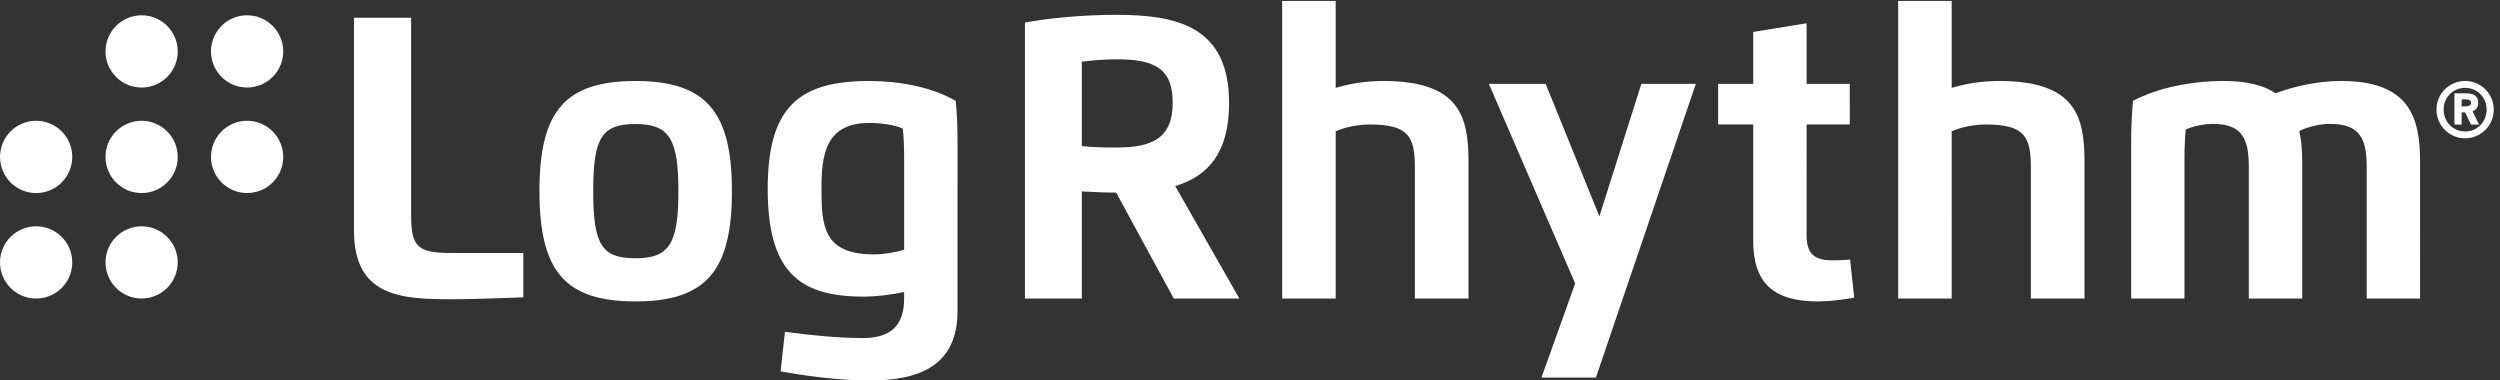 <svg xmlns="http://www.w3.org/2000/svg" height="71.053" width="466.853" xml:space="preserve"><rect width="100%" height="100%" fill="#333333" stroke="none"/><path style="fill:#fff;fill-opacity:1;fill-rule:nonzero;stroke:none" d="M734.785 116.766c-27.91-1.18-76.152-2.703-100.851-2.703-71.239 0-136.903 3.886-136.903 96.281v299.011h80.215V232.676c0-43.828 7.949-53.633 55.164-53.633h102.375v-62.277M952.527 265.848c0 72.937-12.519 94.254-60.066 94.254-47.383 0-59.57-18.95-59.57-94.254 0-75.645 12.187-94.254 59.57-94.254 47.547 0 60.066 20.984 60.066 94.254zm-195.105 0c0 112.359 35.879 154.668 135.039 154.668 99.336 0 135.209-43.661 135.209-154.668 0-111.344-35.873-154.832-135.209-154.832-99.16 0-135.039 42.129-135.039 154.832M1153.38 269.063c0-52.629 3.04-92.051 73.79-92.051 13.19 0 29.94 2.707 42.3 6.601v129.614c0 13.539-.51 28.261-1.86 40.445-11.34 5.25-30.46 7.953-46.88 7.953-62.1 0-67.35-45.516-67.35-92.562zm-51.27-200.696c30.12-4.226 74.45-8.797 109.31-8.797 40.46 0 58.05 18.614 58.05 55.672v8.969c-18.1-3.898-39.26-6.438-57.54-6.438-91.54 0-134.02 36.731-134.02 151.29 0 115.746 44.51 151.453 142.82 151.453 40.78 0 87.32-8.125 121.16-27.922 1.86-19.293 2.54-36.719 2.54-57.199V97.637c0-78.684-56.18-97.637-123.7-97.637-44.84 0-93.07 7.11-124.72 12.695l6.1 55.672M148.125 313.945c0 28.008 22.703 50.711 50.711 50.711 28 0 50.695-22.754 50.723-50.711 0-28.047-22.723-50.769-50.723-50.769-28.008 0-50.691 22.722-50.711 50.769M148.145 165.848c0 27.968 22.695 50.644 50.691 50.644 27.98 0 50.695-22.676 50.723-50.644.011-28.067-22.723-50.731-50.723-50.731-28.008 0-50.691 22.715-50.691 50.731M296.27 313.945c0 27.957 22.695 50.711 50.703 50.711 28.007 0 50.695-22.754 50.695-50.711.027-28.047-22.688-50.769-50.715-50.715-27.988-.054-50.683 22.668-50.683 50.715M0 165.848c0 27.968 22.715 50.644 50.742 50.644 27.988 0 50.703-22.676 50.703-50.644 0-28.067-22.715-50.782-50.703-50.782C22.734 115.066 0 137.832 0 165.848M296.27 462.031c-.02 28.008 22.675 50.742 50.683 50.742 28.008-.019 50.715-22.734 50.715-50.769 0-27.981-22.707-50.676-50.715-50.676-28.008.012-50.683 22.695-50.683 50.703M.027 313.945c0 27.957 22.707 50.711 50.715 50.692 27.988 0 50.703-22.735 50.703-50.711.008-28.028-22.695-50.75-50.703-50.75-28.027 0-50.715 22.722-50.715 50.769M148.145 462.031c0 27.981 22.683 50.723 50.703 50.723 28.015 0 50.711-22.715 50.711-50.75 0-28-22.723-50.676-50.711-50.676-28.02 0-50.703 22.695-50.703 50.703M1518.95 329.137c16.23-1.864 32.32-2.032 48.73-2.032 49.59 0 78.85 12.696 78.85 62.782 0 43.66-19.63 61.09-77.15 61.09-15.75 0-34.2-1.188-50.43-3.383zm0-214.059h-79.88V502.59c34.18 6.258 81.06 10.828 128.27 10.828 87.15 0 158.38-17.262 158.38-123.871 0-69.719-29.27-102.543-75.63-116.598l90.03-157.871h-92.06l-80.89 148.738c-16.08 0-34.36.852-48.22 1.692v-150.43M1986.58 115.078v183.43c0 42.808-7.78 60.922-62.61 60.922-16.74 0-34.18-3.391-48.56-9.481V115.078h-75.14v417.797h75.14V410.867c19.79 5.926 42.13 9.649 67.01 9.649 108.47 0 119.47-51.446 119.47-114.731V115.078h-75.31M2304.55 416.453h76.49L2240.75 4.063h-76.48l47.37 132.167-121.15 280.223h79.71l75.46-185.965 58.89 185.965M2536.6 501.57v-85.117h60.58V359.43h-60.58V203.574c0-25.039 10.49-34.863 35.7-34.863 8.46 0 16.76.344 25.38 1.016l5.76-53.465c-16.08-2.883-35.53-5.246-51.6-5.246-63.46 0-90.2 27.754-90.2 84.941V359.43h-49.25v57.023h49.25v72.938l74.96 12.179M2851.48 115.078v183.43c0 42.808-7.78 60.922-62.6 60.922-16.75 0-34.19-3.391-48.57-9.481V115.078h-75.14v417.797h75.14V410.867c19.8 5.926 42.13 9.649 67.01 9.649 108.47 0 119.48-51.446 119.48-114.731V115.078h-75.32M3067.13 115.078h-74.81v220.317c0 20.48.86 37.906 2.54 57.199 33.52 17.937 80.9 27.922 127.6 27.922 33.17 0 56.52-6.43 72.76-17.258 27.08 10.32 60.07 17.258 92.06 17.258 96.45 0 110.67-51.953 110.67-113.547V115.078h-74.96v185.121c0 39.094-9.31 60.074-51.62 60.074-11.67 0-29.27-3.046-42.97-9.984 3.05-13.535 4.06-28.094 4.06-43.32V115.078h-74.97v185.121c0 38.414-8.97 60.074-50.09 60.074-12.86 0-29.1-3.382-38.42-7.953-1.34-12.183-1.85-26.906-1.85-40.445V115.078M3456.32 394.75v-9.91h4.67c6.13 0 8.63 1.672 8.63 5.066 0 3.563-2.67 4.844-8.79 4.844zm0-35.508h-10.13v43.965h15.97c12.47 0 17.42-4.785 17.42-13.301 0-5.789-2.61-10.129-7.96-11.91l9.19-18.754h-11.36l-8.18 17.141h-4.95zm4.9 51.645c-16.98 0-30.22-13.301-30.22-30.496 0-17.422 13.24-30.723 30.22-30.723 16.97 0 30.16 13.301 30.16 30.723 0 17.195-13.19 30.496-30.16 30.496zm0 9.629c22.2 0 40.18-17.868 40.18-40.125 0-22.262-17.98-40.352-40.18-40.352-22.27 0-40.24 18.09-40.24 40.352 0 22.257 17.97 40.125 40.24 40.125" transform="matrix(.133 0 0 -.133 0 71.053)"/></svg>